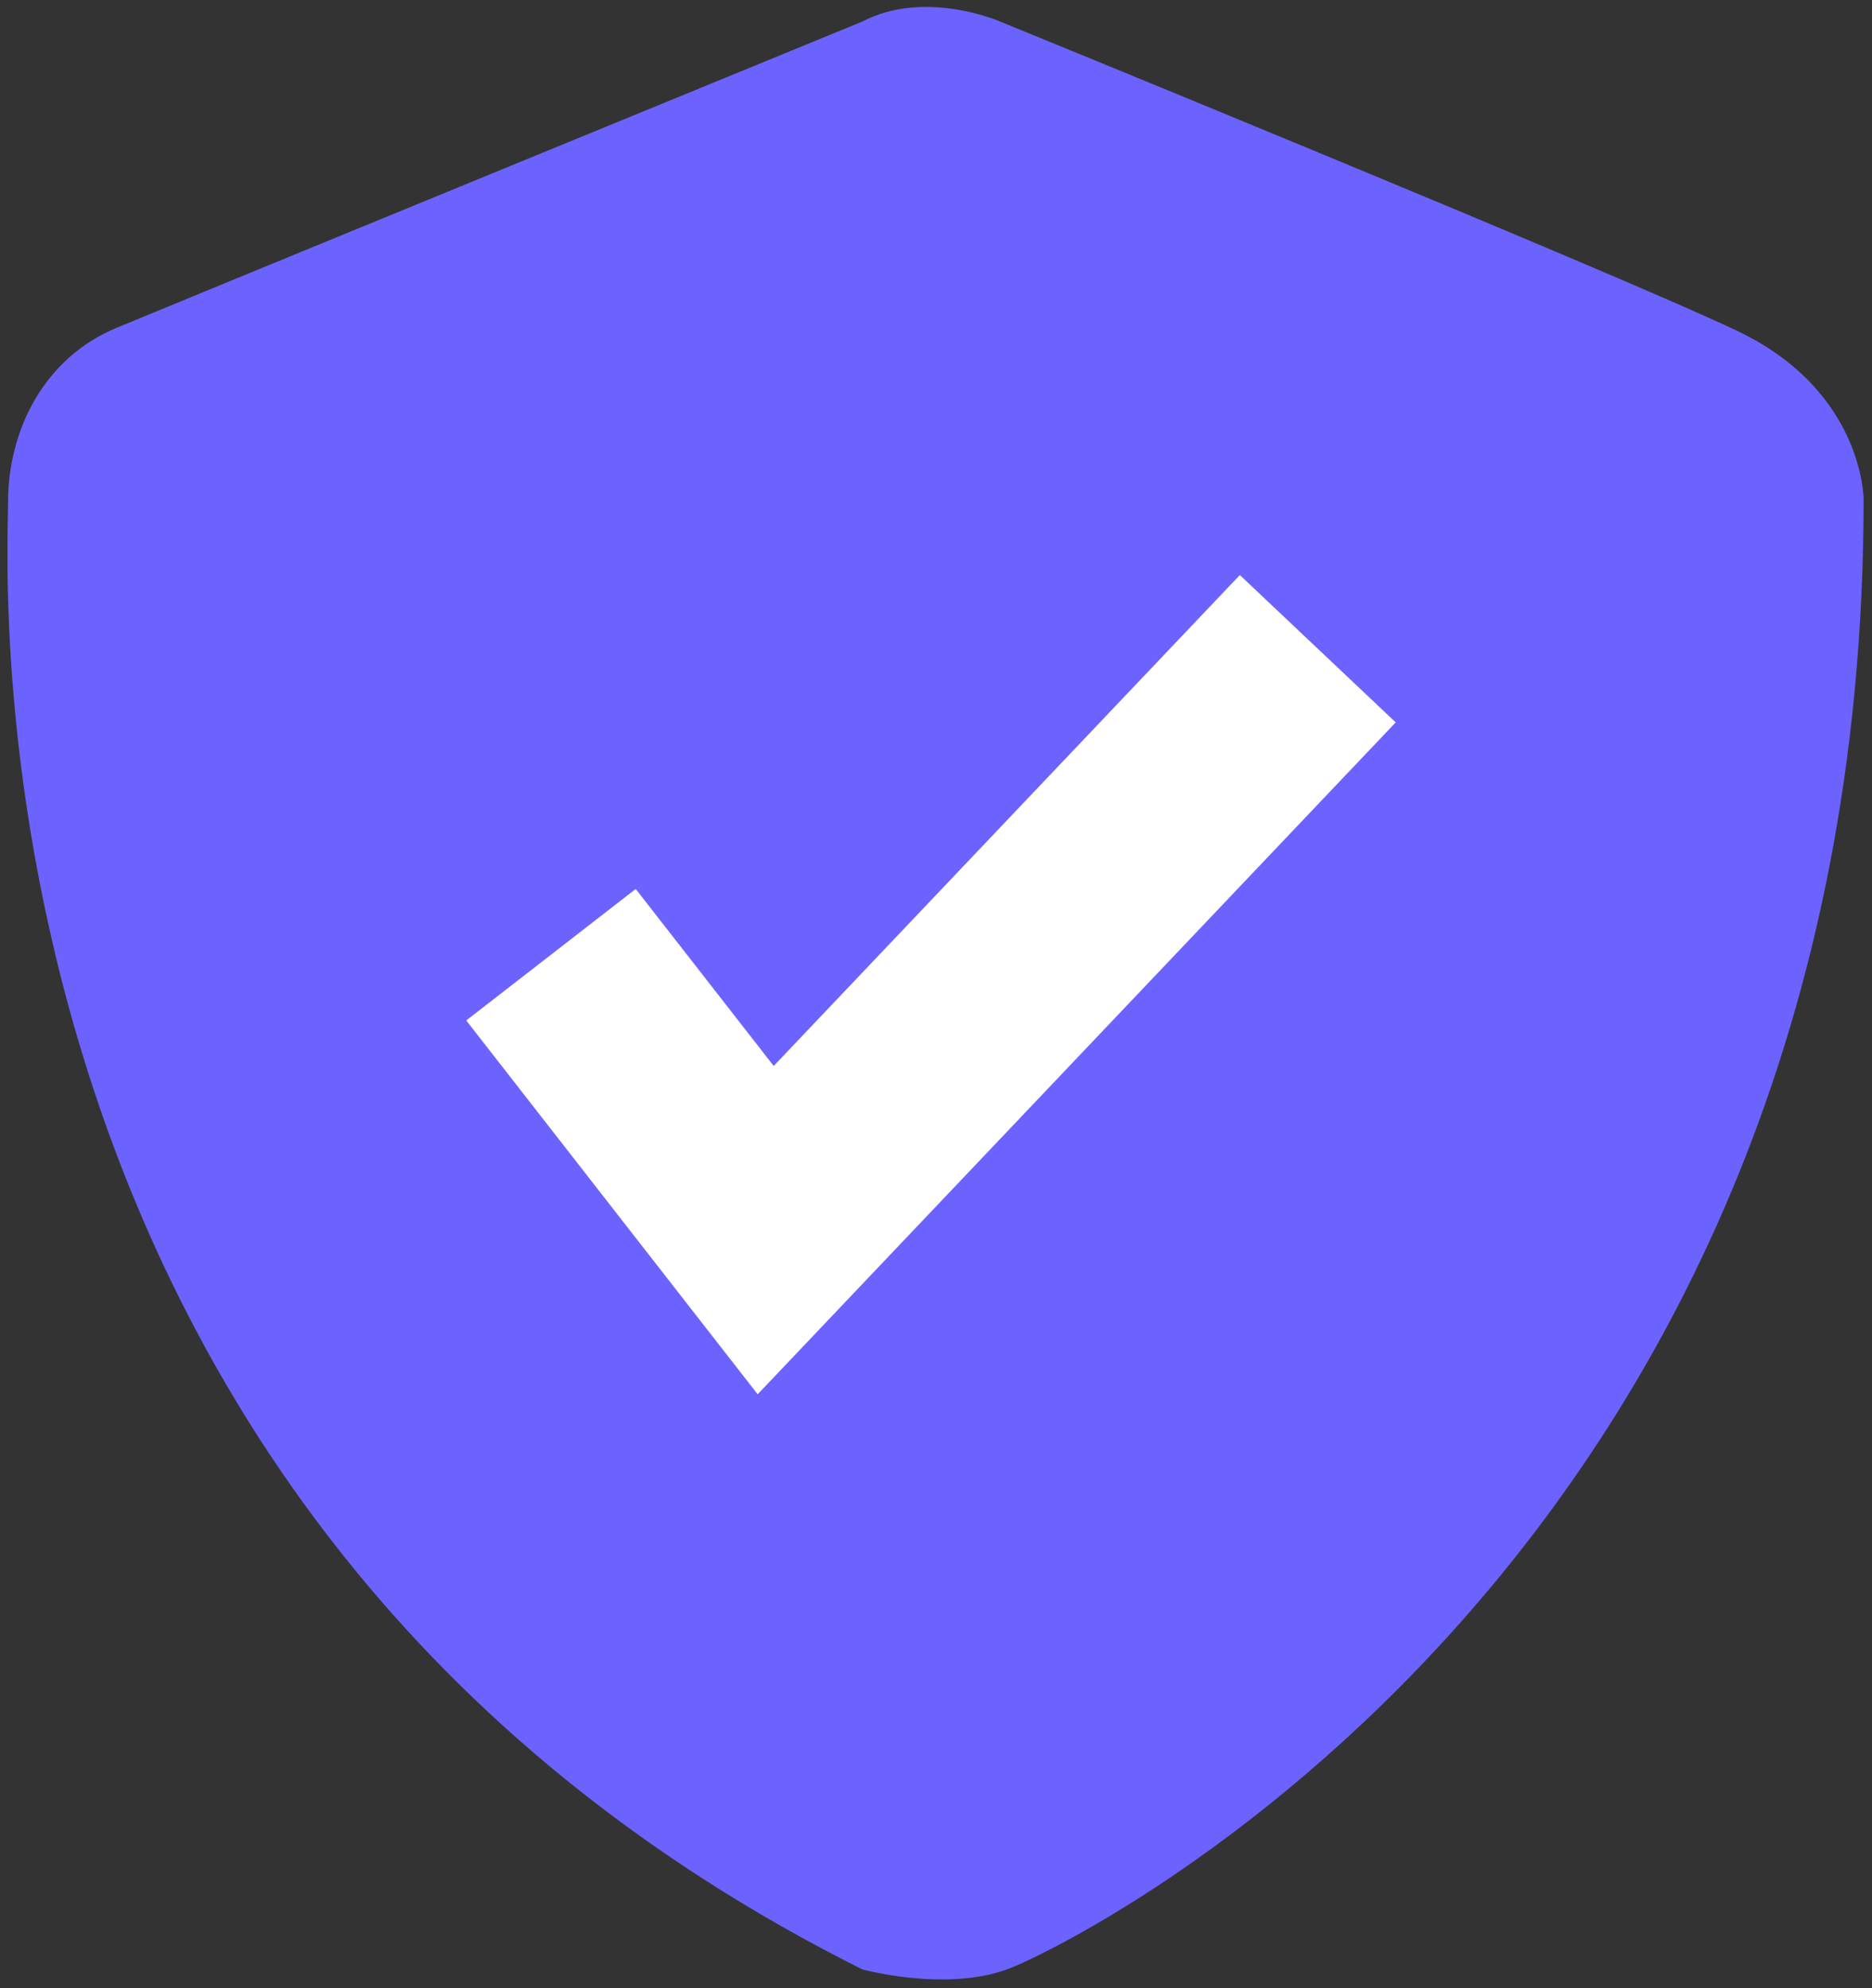 <svg width="193" height="205" viewBox="0 0 193 205" fill="none" xmlns="http://www.w3.org/2000/svg">
<rect x="0" y="0" width="193" height="205" fill="#333333" stroke="none"/>
<path d="M88.887 2.229C88.887 2.229 19.435 30.714 11.994 33.81C4.553 36.906 0.832 44.337 0.832 51.768C0.832 59.198 -4.749 156.16 88.887 203.041C88.887 203.041 97.386 205.389 103.833 203.041C110.281 200.692 192.135 161.062 192.135 51.458C192.135 51.458 192.135 40.312 179.113 34.12C166.091 27.927 103.13 2.229 103.13 2.229C103.13 2.229 95.398 -1.177 88.887 2.229Z" fill="#6C63FF"/>
<path d="M78.114 143.752L48.069 105.211L65.541 91.654L79.767 109.902L127.825 59.288L143.895 74.479L78.114 143.752Z" fill="white"/>
</svg>
